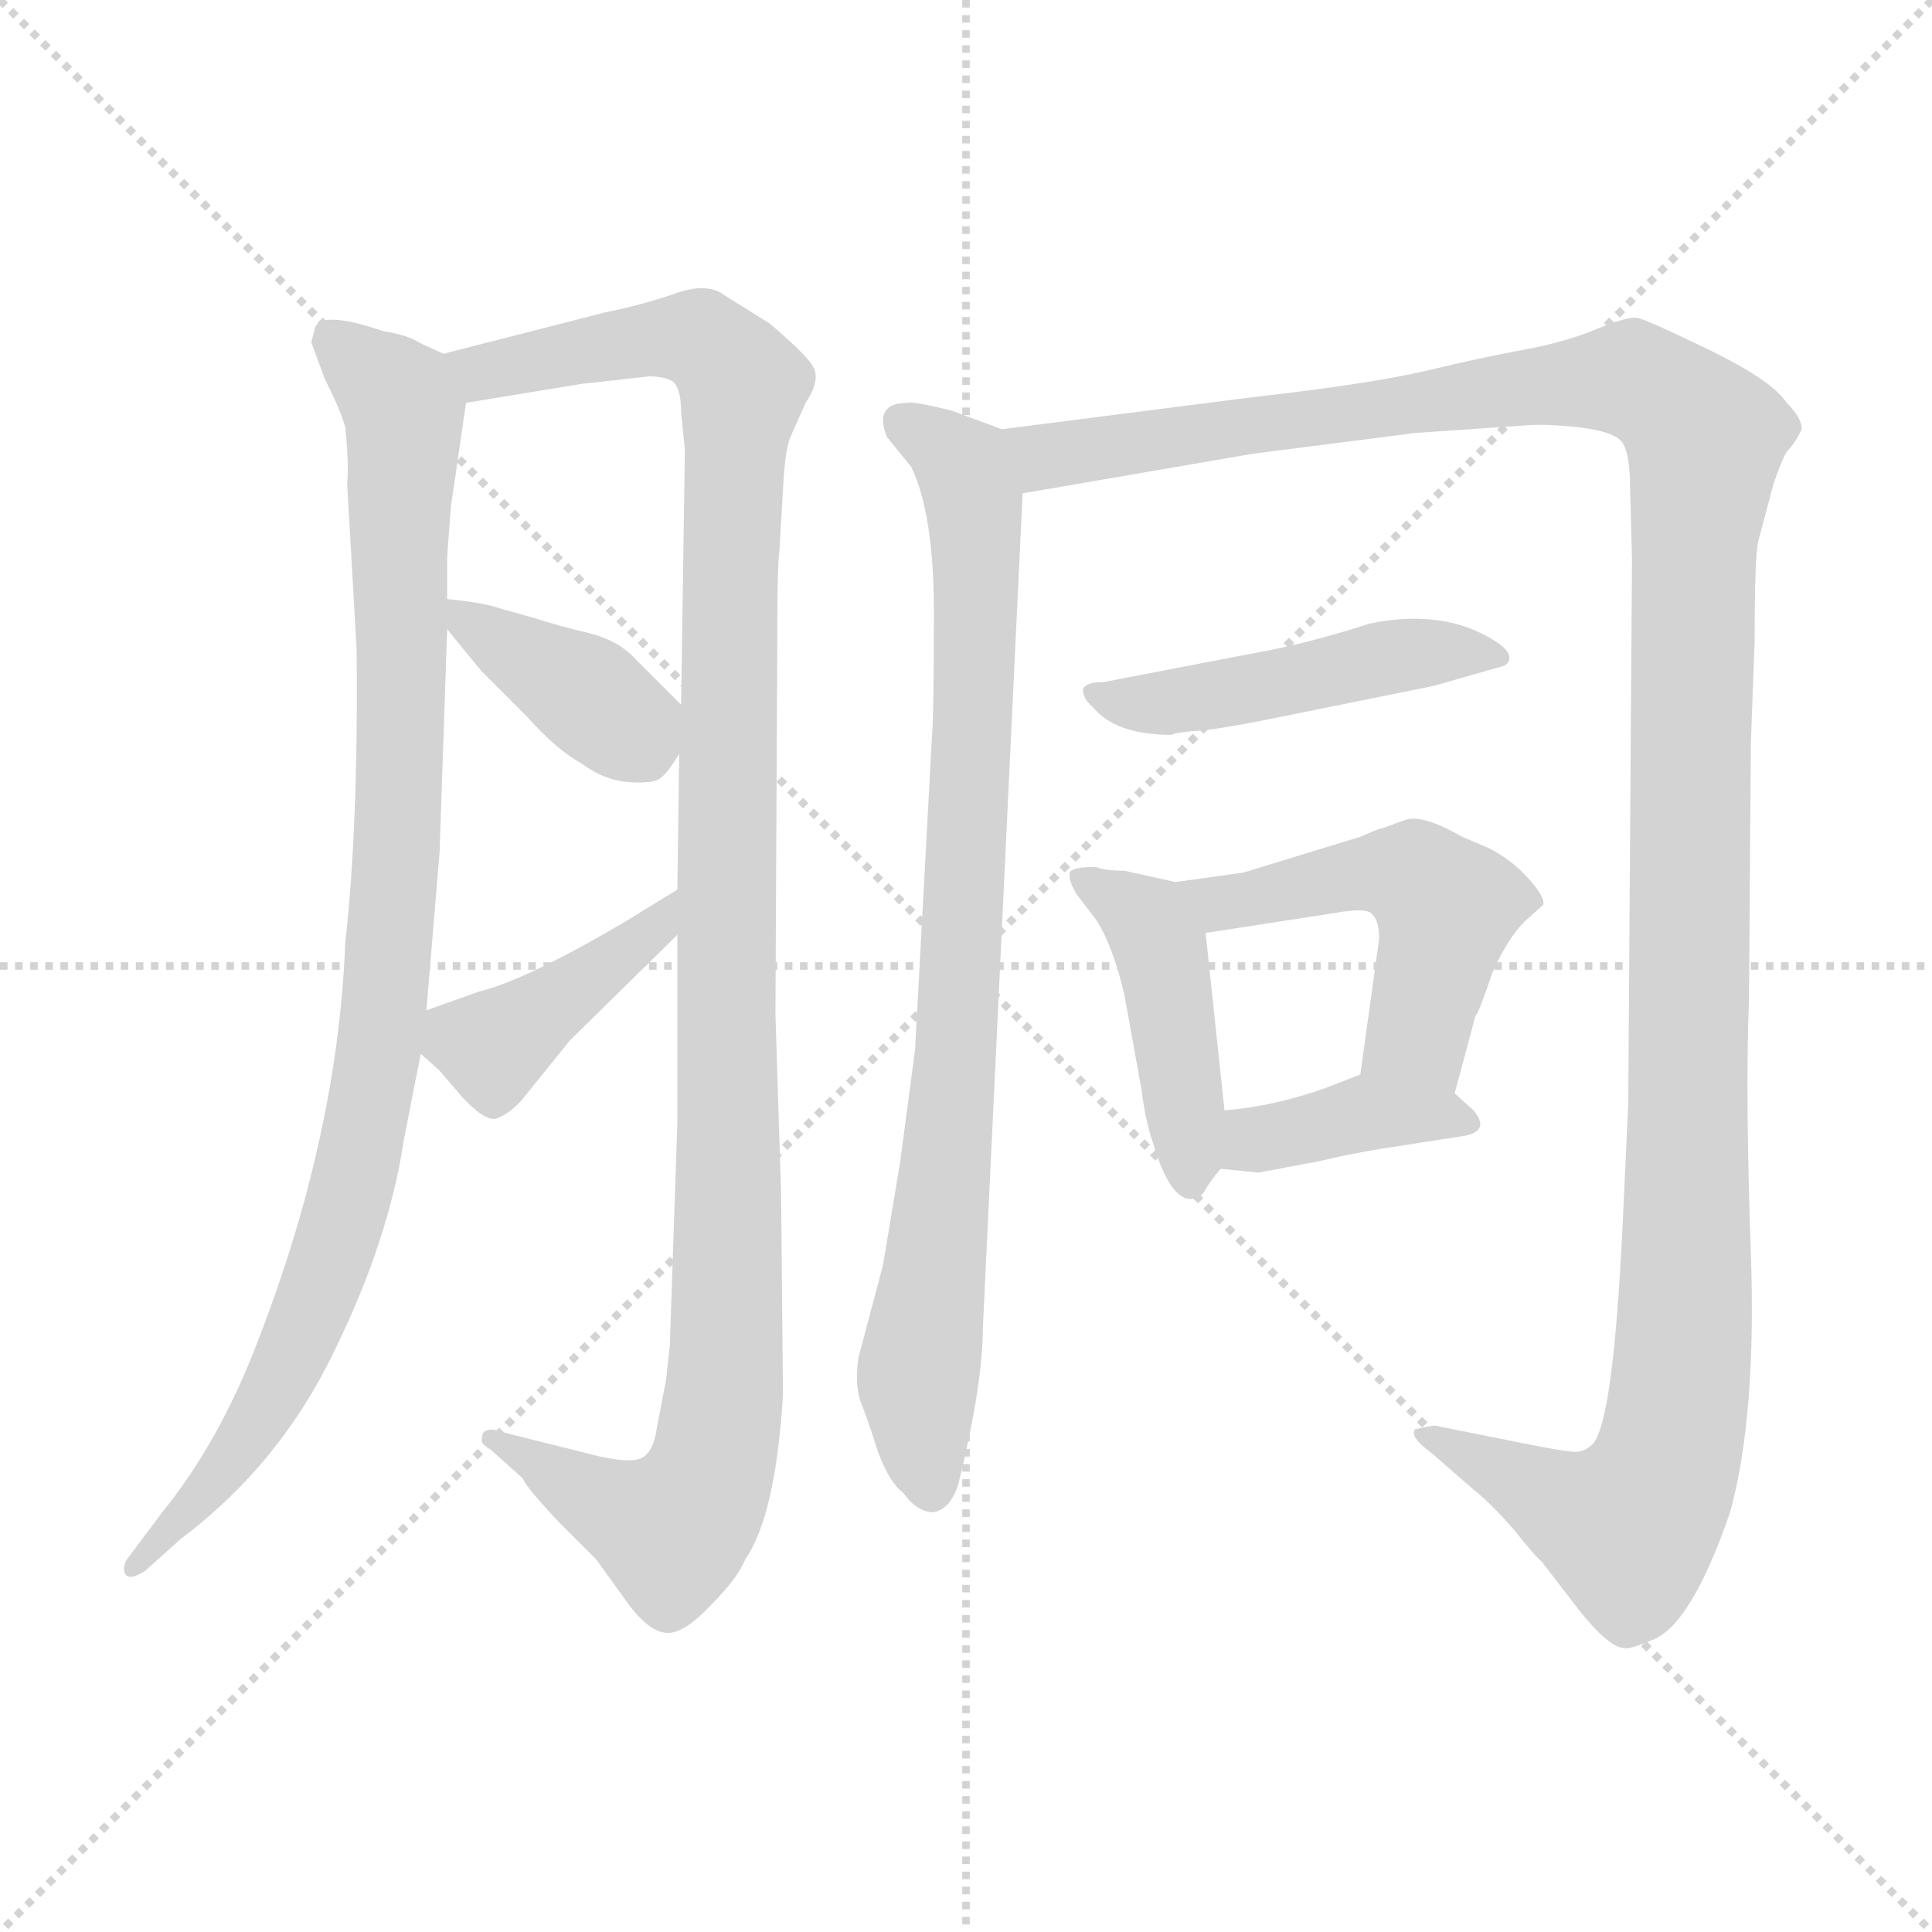<svg xmlns="http://www.w3.org/2000/svg" version="1.1" viewBox="0 0 1024 1024">
  <g stroke="lightgray" stroke-dasharray="1,1" stroke-width="1" transform="scale(4, 4)">
    <line x1="0" y1="0" x2="256" y2="256" />
    <line x1="256" y1="0" x2="0" y2="256" />
    <line x1="128" y1="0" x2="128" y2="256" />
    <line x1="0" y1="128" x2="256" y2="128" />
  </g>
  <g transform="scale(1.0, -1.0) translate(0.0, -803.50)">
    <style type="text/css">
      
        @keyframes keyframes0 {
          from {
            stroke: blue;
            stroke-dashoffset: 959;
            stroke-width: 128;
          }
          76% {
            animation-timing-function: step-end;
            stroke: blue;
            stroke-dashoffset: 0;
            stroke-width: 128;
          }
          to {
            stroke: black;
            stroke-width: 1024;
          }
        }
        #make-me-a-hanzi-animation-0 {
          animation: keyframes0 1.03s both;
          animation-delay: 0s;
          animation-timing-function: linear;
        }
      
        @keyframes keyframes1 {
          from {
            stroke: blue;
            stroke-dashoffset: 1142;
            stroke-width: 128;
          }
          79% {
            animation-timing-function: step-end;
            stroke: blue;
            stroke-dashoffset: 0;
            stroke-width: 128;
          }
          to {
            stroke: black;
            stroke-width: 1024;
          }
        }
        #make-me-a-hanzi-animation-1 {
          animation: keyframes1 1.179s both;
          animation-delay: 1.03s;
          animation-timing-function: linear;
        }
      
        @keyframes keyframes2 {
          from {
            stroke: blue;
            stroke-dashoffset: 385;
            stroke-width: 128;
          }
          56% {
            animation-timing-function: step-end;
            stroke: blue;
            stroke-dashoffset: 0;
            stroke-width: 128;
          }
          to {
            stroke: black;
            stroke-width: 1024;
          }
        }
        #make-me-a-hanzi-animation-2 {
          animation: keyframes2 0.563s both;
          animation-delay: 2.21s;
          animation-timing-function: linear;
        }
      
        @keyframes keyframes3 {
          from {
            stroke: blue;
            stroke-dashoffset: 407;
            stroke-width: 128;
          }
          57% {
            animation-timing-function: step-end;
            stroke: blue;
            stroke-dashoffset: 0;
            stroke-width: 128;
          }
          to {
            stroke: black;
            stroke-width: 1024;
          }
        }
        #make-me-a-hanzi-animation-3 {
          animation: keyframes3 0.581s both;
          animation-delay: 2.773s;
          animation-timing-function: linear;
        }
      
        @keyframes keyframes4 {
          from {
            stroke: blue;
            stroke-dashoffset: 841;
            stroke-width: 128;
          }
          73% {
            animation-timing-function: step-end;
            stroke: blue;
            stroke-dashoffset: 0;
            stroke-width: 128;
          }
          to {
            stroke: black;
            stroke-width: 1024;
          }
        }
        #make-me-a-hanzi-animation-4 {
          animation: keyframes4 0.934s both;
          animation-delay: 3.354s;
          animation-timing-function: linear;
        }
      
        @keyframes keyframes5 {
          from {
            stroke: blue;
            stroke-dashoffset: 1338;
            stroke-width: 128;
          }
          81% {
            animation-timing-function: step-end;
            stroke: blue;
            stroke-dashoffset: 0;
            stroke-width: 128;
          }
          to {
            stroke: black;
            stroke-width: 1024;
          }
        }
        #make-me-a-hanzi-animation-5 {
          animation: keyframes5 1.339s both;
          animation-delay: 4.289s;
          animation-timing-function: linear;
        }
      
        @keyframes keyframes6 {
          from {
            stroke: blue;
            stroke-dashoffset: 471;
            stroke-width: 128;
          }
          61% {
            animation-timing-function: step-end;
            stroke: blue;
            stroke-dashoffset: 0;
            stroke-width: 128;
          }
          to {
            stroke: black;
            stroke-width: 1024;
          }
        }
        #make-me-a-hanzi-animation-6 {
          animation: keyframes6 0.633s both;
          animation-delay: 5.628s;
          animation-timing-function: linear;
        }
      
        @keyframes keyframes7 {
          from {
            stroke: blue;
            stroke-dashoffset: 436;
            stroke-width: 128;
          }
          59% {
            animation-timing-function: step-end;
            stroke: blue;
            stroke-dashoffset: 0;
            stroke-width: 128;
          }
          to {
            stroke: black;
            stroke-width: 1024;
          }
        }
        #make-me-a-hanzi-animation-7 {
          animation: keyframes7 0.605s both;
          animation-delay: 6.261s;
          animation-timing-function: linear;
        }
      
        @keyframes keyframes8 {
          from {
            stroke: blue;
            stroke-dashoffset: 498;
            stroke-width: 128;
          }
          62% {
            animation-timing-function: step-end;
            stroke: blue;
            stroke-dashoffset: 0;
            stroke-width: 128;
          }
          to {
            stroke: black;
            stroke-width: 1024;
          }
        }
        #make-me-a-hanzi-animation-8 {
          animation: keyframes8 0.655s both;
          animation-delay: 6.866s;
          animation-timing-function: linear;
        }
      
        @keyframes keyframes9 {
          from {
            stroke: blue;
            stroke-dashoffset: 383;
            stroke-width: 128;
          }
          55% {
            animation-timing-function: step-end;
            stroke: blue;
            stroke-dashoffset: 0;
            stroke-width: 128;
          }
          to {
            stroke: black;
            stroke-width: 1024;
          }
        }
        #make-me-a-hanzi-animation-9 {
          animation: keyframes9 0.562s both;
          animation-delay: 7.521s;
          animation-timing-function: linear;
        }
      
    </style>
    
      <path d="M 235 616 L 222 622 Q 216 626 203 628 Q 171 639 167 630 L 165 622 L 172 603 Q 181 585 183 577 Q 185 557 184 547 L 189 460 Q 190 366 183 304 Q 179 201 136 91 Q 116 39 86 2 L 68 -22 Q 65 -26 66 -30 Q 68 -35 77 -29 L 96 -12 Q 148 27 177 87 Q 206 146 214 199 L 223 245 L 226 268 L 233 352 L 237 470 L 237 486 L 237 508 Q 237 509 239 535 L 247 590 C 250 609 250 609 235 616 Z" fill="lightgray" />
    
      <path d="M 359 208 L 355 90 L 353 72 L 348 46 Q 346 32 338 30 Q 330 28 308 34 L 264 45 Q 259 47 256 44 Q 254 38 258 37 L 277 20 Q 279 15 296 -3 L 316 -23 L 334 -48 Q 345 -62 354 -62 Q 363 -62 377 -47 Q 391 -33 395 -23 Q 411 0 415 64 L 414 171 L 411 266 L 412 471 Q 412 503 413 510 L 415 544 Q 416 565 419 572 L 427 590 Q 435 602 431 609 Q 428 615 408 632 L 384 647 Q 375 654 358 648 Q 341 642 321 638 L 235 616 C 206 609 217 585 247 590 L 308 600 L 344 604 Q 353 604 357 601 Q 361 597 361 585 L 363 565 L 361 430 L 360 404 L 359 332 L 359 308 L 359 208 Z" fill="lightgray" />
    
      <path d="M 237 470 L 255 448 L 279 424 Q 295 406 308 399 Q 320 390 333 389 Q 346 388 350 391 Q 354 394 360 404 C 370 421 370 421 361 430 L 337 454 Q 328 464 312 468 Q 295 472 283 476 L 265 481 Q 257 484 237 486 C 223 488 223 488 237 470 Z" fill="lightgray" />
    
      <path d="M 223 245 L 233 236 L 245 222 Q 258 208 264 211 Q 271 214 277 221 L 302 252 L 359 308 C 380 329 385 348 359 332 L 333 316 Q 279 284 254 278 L 226 268 C 206 261 206 261 223 245 Z" fill="lightgray" />
    
      <path d="M 485 247 L 477 187 L 468 133 L 455 84 Q 453 70 456 61 Q 460 51 465 35 Q 471 18 479 12 Q 486 2 495 2 Q 504 4 508 17 Q 521 70 521 101 L 542 542 C 543 571 543 571 531 576 L 504 586 Q 483 591 481 590 Q 463 590 470 572 L 483 556 Q 495 531 495 479 Q 495 426 494 414 L 485 247 Z" fill="lightgray" />
    
      <path d="M 542 542 L 664 563 L 750 574 L 808 578 Q 819 579 837 577 Q 854 575 859 570 Q 864 565 864 544 L 865 507 L 863 218 L 860 154 Q 855 49 844 38 Q 840 34 835 34 Q 830 34 810 38 L 760 48 L 750 46 Q 747 42 758 34 L 781 14 Q 791 6 803 -8 Q 815 -23 817 -24 L 837 -50 Q 853 -70 861 -70 Q 863 -71 875 -66 Q 896 -59 917 2 Q 931 53 928 139 Q 925 224 927 274 L 928 410 L 930 464 Q 930 510 932 517 L 940 547 Q 944 559 947 564 Q 951 568 955 576 Q 955 582 947 590 Q 939 602 906 618 Q 873 634 868 635 Q 863 636 846 629 Q 829 622 807 618 Q 785 614 756 607 Q 726 600 664 593 L 531 576 C 501 572 512 537 542 542 Z" fill="lightgray" />
    
      <path d="M 621 414 Q 622 415 632 416 Q 642 416 681 424 L 760 440 L 795 450 Q 800 451 800 455 Q 800 459 792 464 Q 765 481 726 473 Q 692 462 663 457 L 585 442 Q 575 442 574 438 Q 574 433 579 429 Q 591 414 621 414 Z" fill="lightgray" />
    
      <path d="M 623 336 L 596 342 Q 585 342 581 344 Q 568 344 567 341 Q 566 337 571 329 L 581 316 Q 590 302 596 276 L 605 226 Q 607 210 611 198 Q 620 168 631 168 Q 637 169 639 173 Q 641 177 647 184 C 652 190 652 190 649 215 L 639 309 C 636 333 636 333 623 336 Z" fill="lightgray" />
    
      <path d="M 771 224 L 782 265 Q 784 267 791 288 Q 799 306 808 315 L 818 324 Q 819 328 810 338 Q 801 348 789 354 L 775 360 Q 754 372 745 369 L 734 365 Q 730 364 721 360 L 659 341 L 623 336 C 593 332 609 304 639 309 L 710 320 Q 722 322 726 320 Q 731 317 731 306 L 721 234 C 717 204 763 195 771 224 Z" fill="lightgray" />
    
      <path d="M 647 184 L 667 182 L 699 188 Q 720 193 741 196 L 773 201 Q 791 203 781 215 L 771 224 C 749 244 748 245 721 234 L 703 227 Q 675 217 649 215 C 619 212 617 187 647 184 Z" fill="lightgray" />
    
    
      <clipPath id="make-me-a-hanzi-clip-0">
        <path d="M 235 616 L 222 622 Q 216 626 203 628 Q 171 639 167 630 L 165 622 L 172 603 Q 181 585 183 577 Q 185 557 184 547 L 189 460 Q 190 366 183 304 Q 179 201 136 91 Q 116 39 86 2 L 68 -22 Q 65 -26 66 -30 Q 68 -35 77 -29 L 96 -12 Q 148 27 177 87 Q 206 146 214 199 L 223 245 L 226 268 L 233 352 L 237 470 L 237 486 L 237 508 Q 237 509 239 535 L 247 590 C 250 609 250 609 235 616 Z" />
      </clipPath>
      <path clip-path="url(#make-me-a-hanzi-clip-0)" d="M 175 624 L 214 585 L 211 360 L 198 226 L 174 131 L 150 75 L 108 11 L 71 -27" fill="none" id="make-me-a-hanzi-animation-0" stroke-dasharray="831 1662" stroke-linecap="round" />
    
      <clipPath id="make-me-a-hanzi-clip-1">
        <path d="M 359 208 L 355 90 L 353 72 L 348 46 Q 346 32 338 30 Q 330 28 308 34 L 264 45 Q 259 47 256 44 Q 254 38 258 37 L 277 20 Q 279 15 296 -3 L 316 -23 L 334 -48 Q 345 -62 354 -62 Q 363 -62 377 -47 Q 391 -33 395 -23 Q 411 0 415 64 L 414 171 L 411 266 L 412 471 Q 412 503 413 510 L 415 544 Q 416 565 419 572 L 427 590 Q 435 602 431 609 Q 428 615 408 632 L 384 647 Q 375 654 358 648 Q 341 642 321 638 L 235 616 C 206 609 217 585 247 590 L 308 600 L 344 604 Q 353 604 357 601 Q 361 597 361 585 L 363 565 L 361 430 L 360 404 L 359 332 L 359 308 L 359 208 Z" />
      </clipPath>
      <path clip-path="url(#make-me-a-hanzi-clip-1)" d="M 244 612 L 256 606 L 318 620 L 370 624 L 394 599 L 386 467 L 386 117 L 377 24 L 356 -8 L 260 41" fill="none" id="make-me-a-hanzi-animation-1" stroke-dasharray="1014 2028" stroke-linecap="round" />
    
      <clipPath id="make-me-a-hanzi-clip-2">
        <path d="M 237 470 L 255 448 L 279 424 Q 295 406 308 399 Q 320 390 333 389 Q 346 388 350 391 Q 354 394 360 404 C 370 421 370 421 361 430 L 337 454 Q 328 464 312 468 Q 295 472 283 476 L 265 481 Q 257 484 237 486 C 223 488 223 488 237 470 Z" />
      </clipPath>
      <path clip-path="url(#make-me-a-hanzi-clip-2)" d="M 245 482 L 250 471 L 329 421 L 343 402" fill="none" id="make-me-a-hanzi-animation-2" stroke-dasharray="257 514" stroke-linecap="round" />
    
      <clipPath id="make-me-a-hanzi-clip-3">
        <path d="M 223 245 L 233 236 L 245 222 Q 258 208 264 211 Q 271 214 277 221 L 302 252 L 359 308 C 380 329 385 348 359 332 L 333 316 Q 279 284 254 278 L 226 268 C 206 261 206 261 223 245 Z" />
      </clipPath>
      <path clip-path="url(#make-me-a-hanzi-clip-3)" d="M 236 261 L 261 249 L 350 314 L 354 326" fill="none" id="make-me-a-hanzi-animation-3" stroke-dasharray="279 558" stroke-linecap="round" />
    
      <clipPath id="make-me-a-hanzi-clip-4">
        <path d="M 485 247 L 477 187 L 468 133 L 455 84 Q 453 70 456 61 Q 460 51 465 35 Q 471 18 479 12 Q 486 2 495 2 Q 504 4 508 17 Q 521 70 521 101 L 542 542 C 543 571 543 571 531 576 L 504 586 Q 483 591 481 590 Q 463 590 470 572 L 483 556 Q 495 531 495 479 Q 495 426 494 414 L 485 247 Z" />
      </clipPath>
      <path clip-path="url(#make-me-a-hanzi-clip-4)" d="M 478 579 L 510 556 L 518 519 L 506 236 L 486 71 L 494 13" fill="none" id="make-me-a-hanzi-animation-4" stroke-dasharray="713 1426" stroke-linecap="round" />
    
      <clipPath id="make-me-a-hanzi-clip-5">
        <path d="M 542 542 L 664 563 L 750 574 L 808 578 Q 819 579 837 577 Q 854 575 859 570 Q 864 565 864 544 L 865 507 L 863 218 L 860 154 Q 855 49 844 38 Q 840 34 835 34 Q 830 34 810 38 L 760 48 L 750 46 Q 747 42 758 34 L 781 14 Q 791 6 803 -8 Q 815 -23 817 -24 L 837 -50 Q 853 -70 861 -70 Q 863 -71 875 -66 Q 896 -59 917 2 Q 931 53 928 139 Q 925 224 927 274 L 928 410 L 930 464 Q 930 510 932 517 L 940 547 Q 944 559 947 564 Q 951 568 955 576 Q 955 582 947 590 Q 939 602 906 618 Q 873 634 868 635 Q 863 636 846 629 Q 829 622 807 618 Q 785 614 756 607 Q 726 600 664 593 L 531 576 C 501 572 512 537 542 542 Z" />
      </clipPath>
      <path clip-path="url(#make-me-a-hanzi-clip-5)" d="M 539 572 L 562 562 L 864 603 L 883 594 L 904 571 L 897 499 L 894 129 L 883 28 L 863 -6 L 756 41" fill="none" id="make-me-a-hanzi-animation-5" stroke-dasharray="1210 2420" stroke-linecap="round" />
    
      <clipPath id="make-me-a-hanzi-clip-6">
        <path d="M 621 414 Q 622 415 632 416 Q 642 416 681 424 L 760 440 L 795 450 Q 800 451 800 455 Q 800 459 792 464 Q 765 481 726 473 Q 692 462 663 457 L 585 442 Q 575 442 574 438 Q 574 433 579 429 Q 591 414 621 414 Z" />
      </clipPath>
      <path clip-path="url(#make-me-a-hanzi-clip-6)" d="M 581 436 L 600 430 L 623 432 L 748 457 L 793 457" fill="none" id="make-me-a-hanzi-animation-6" stroke-dasharray="343 686" stroke-linecap="round" />
    
      <clipPath id="make-me-a-hanzi-clip-7">
        <path d="M 623 336 L 596 342 Q 585 342 581 344 Q 568 344 567 341 Q 566 337 571 329 L 581 316 Q 590 302 596 276 L 605 226 Q 607 210 611 198 Q 620 168 631 168 Q 637 169 639 173 Q 641 177 647 184 C 652 190 652 190 649 215 L 639 309 C 636 333 636 333 623 336 Z" />
      </clipPath>
      <path clip-path="url(#make-me-a-hanzi-clip-7)" d="M 575 337 L 608 315 L 616 299 L 631 177" fill="none" id="make-me-a-hanzi-animation-7" stroke-dasharray="308 616" stroke-linecap="round" />
    
      <clipPath id="make-me-a-hanzi-clip-8">
        <path d="M 771 224 L 782 265 Q 784 267 791 288 Q 799 306 808 315 L 818 324 Q 819 328 810 338 Q 801 348 789 354 L 775 360 Q 754 372 745 369 L 734 365 Q 730 364 721 360 L 659 341 L 623 336 C 593 332 609 304 639 309 L 710 320 Q 722 322 726 320 Q 731 317 731 306 L 721 234 C 717 204 763 195 771 224 Z" />
      </clipPath>
      <path clip-path="url(#make-me-a-hanzi-clip-8)" d="M 630 331 L 646 324 L 720 341 L 753 337 L 766 323 L 760 290 L 751 256 L 729 240" fill="none" id="make-me-a-hanzi-animation-8" stroke-dasharray="370 740" stroke-linecap="round" />
    
      <clipPath id="make-me-a-hanzi-clip-9">
        <path d="M 647 184 L 667 182 L 699 188 Q 720 193 741 196 L 773 201 Q 791 203 781 215 L 771 224 C 749 244 748 245 721 234 L 703 227 Q 675 217 649 215 C 619 212 617 187 647 184 Z" />
      </clipPath>
      <path clip-path="url(#make-me-a-hanzi-clip-9)" d="M 653 191 L 724 214 L 776 208" fill="none" id="make-me-a-hanzi-animation-9" stroke-dasharray="255 510" stroke-linecap="round" />
    
  </g>
</svg>